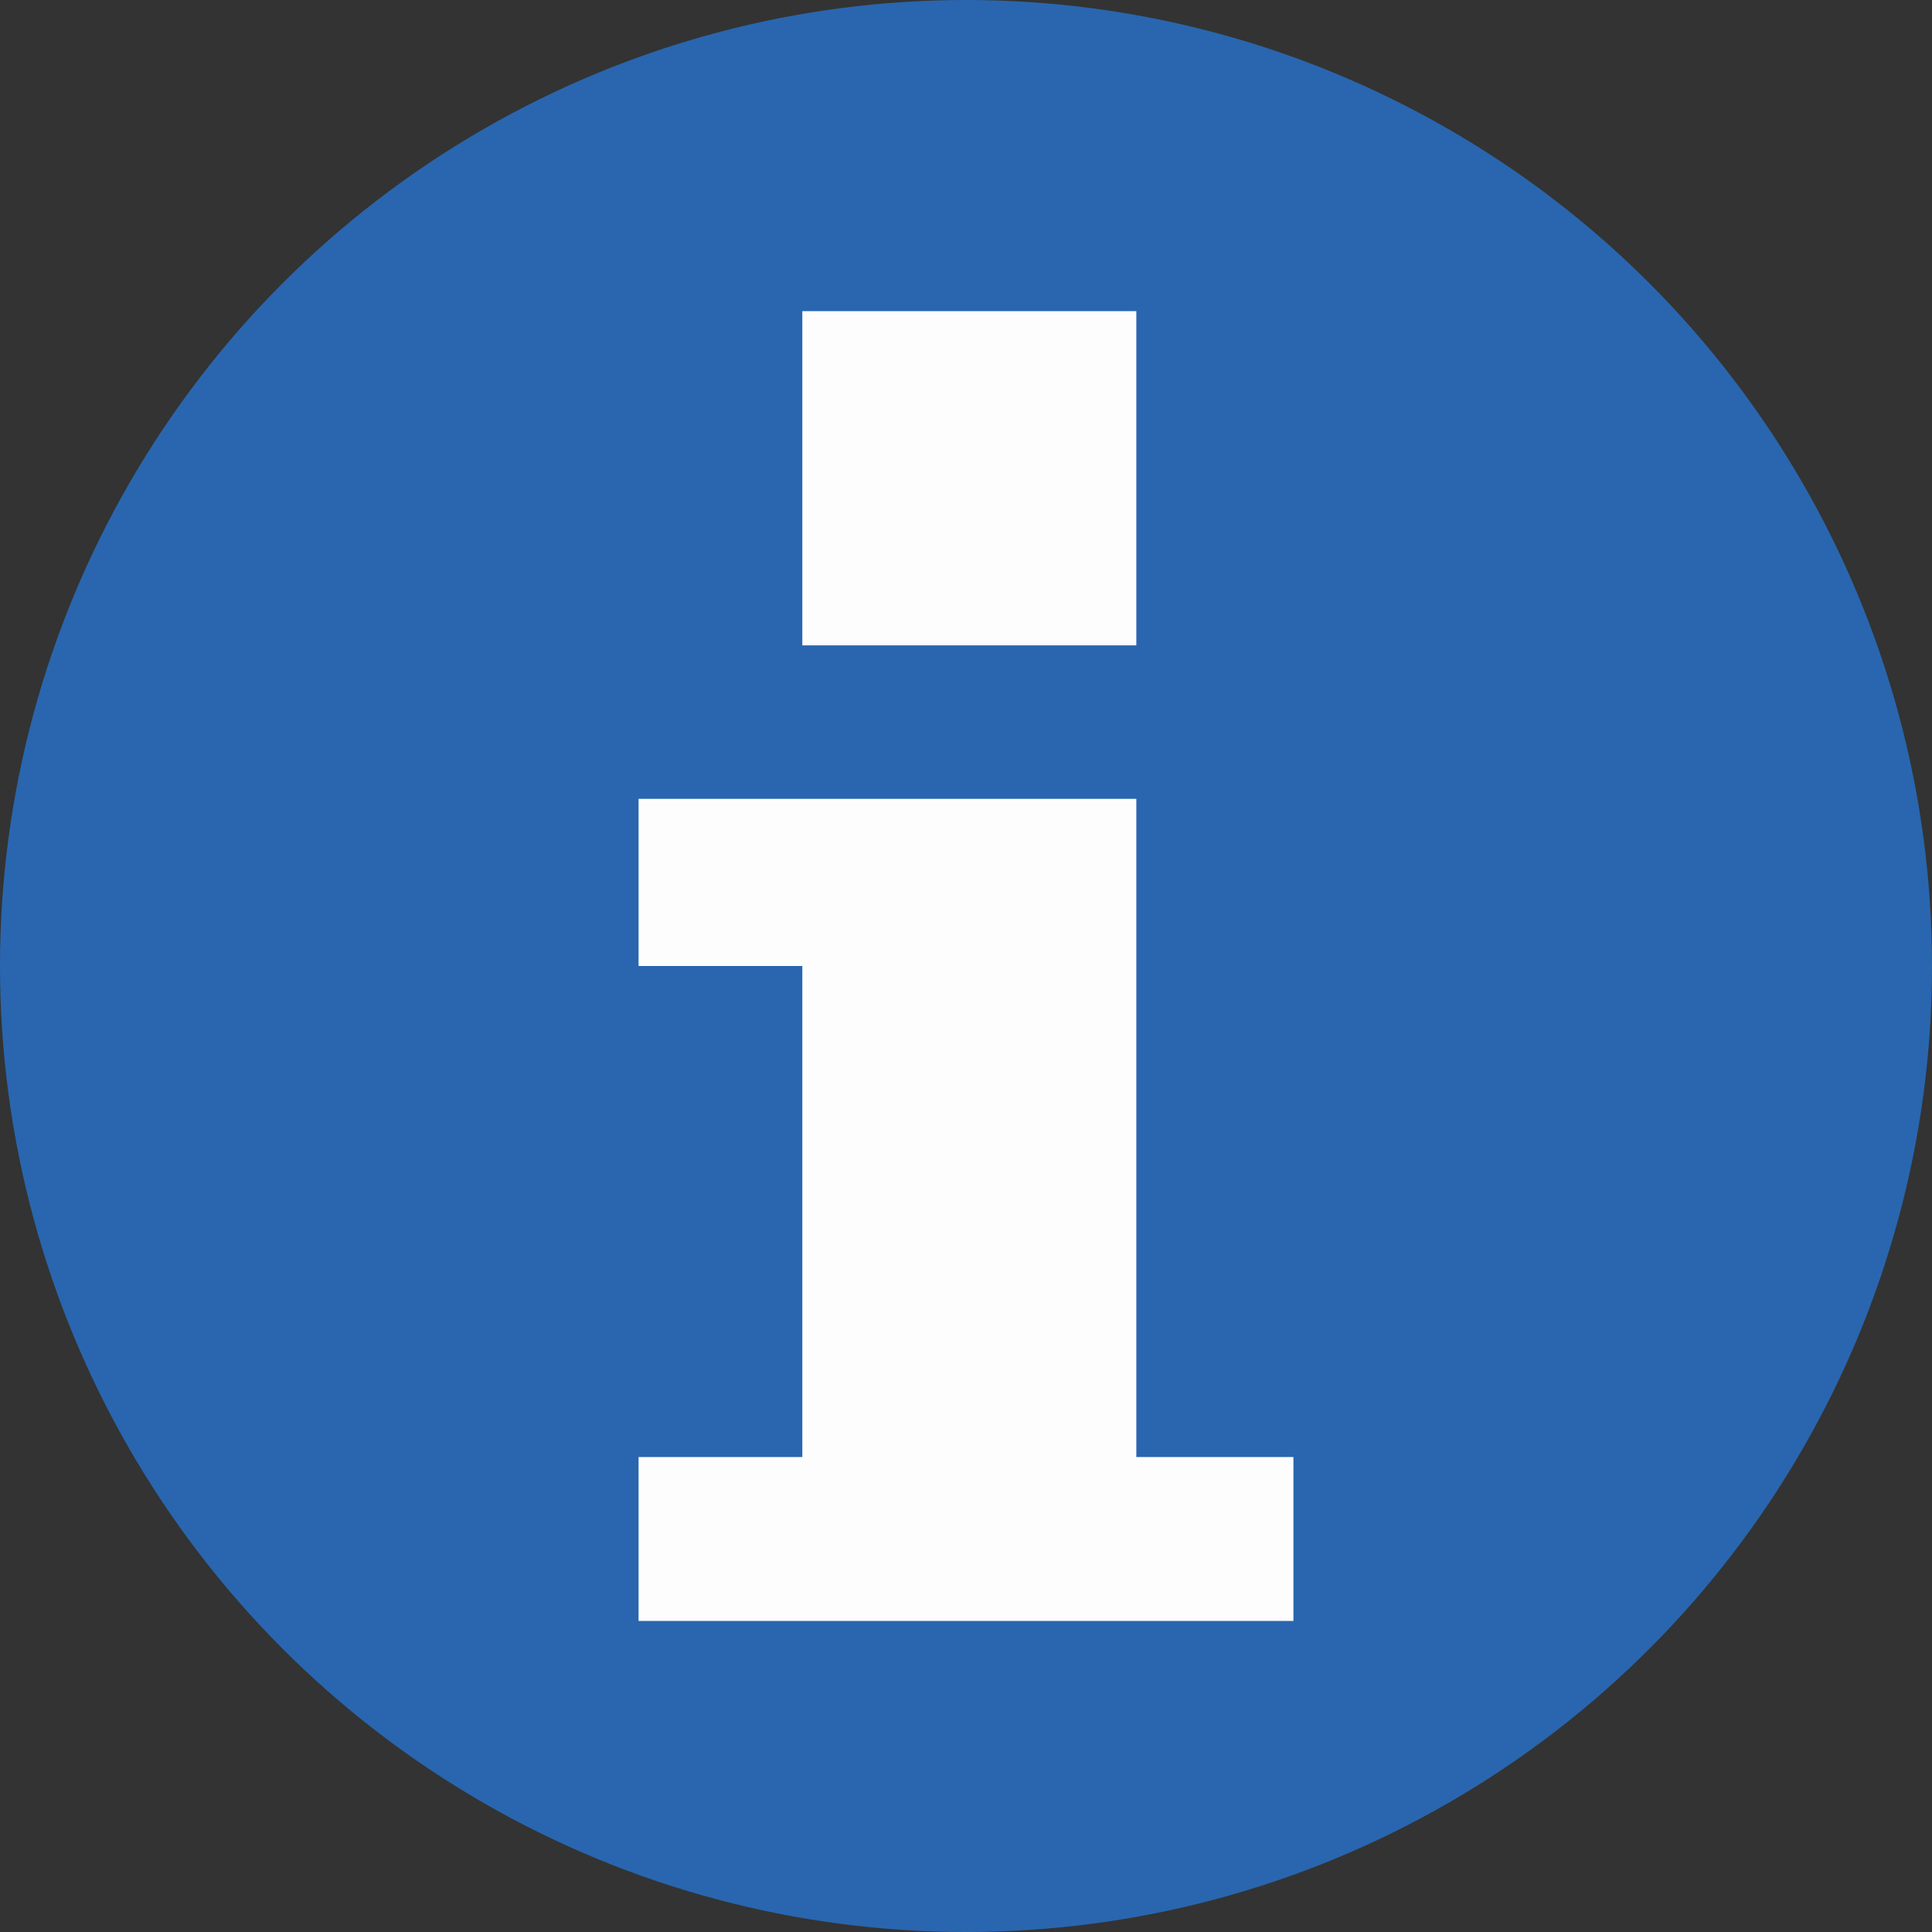 <svg xmlns="http://www.w3.org/2000/svg" width="25" height="25"><rect width="100%" height="100%" fill="#333333" stroke="none"/><g fill-rule="evenodd" clip-rule="evenodd"><circle fill="#2966AF" cx="12.5" cy="12.5" r="12.5"/><g fill="#FDFDFE"><rect x="10.382" y="4.026" width="4.322" height="4.325"/><polygon points="14.704,18.854 14.704,12.5 14.704,11.663 14.704,10.337 8.263,10.337 8.263,12.5 10.382,12.5 10.382,18.854 8.263,18.854 8.263,20.975 16.737,20.975 16.737,18.854"/></g></g></svg>